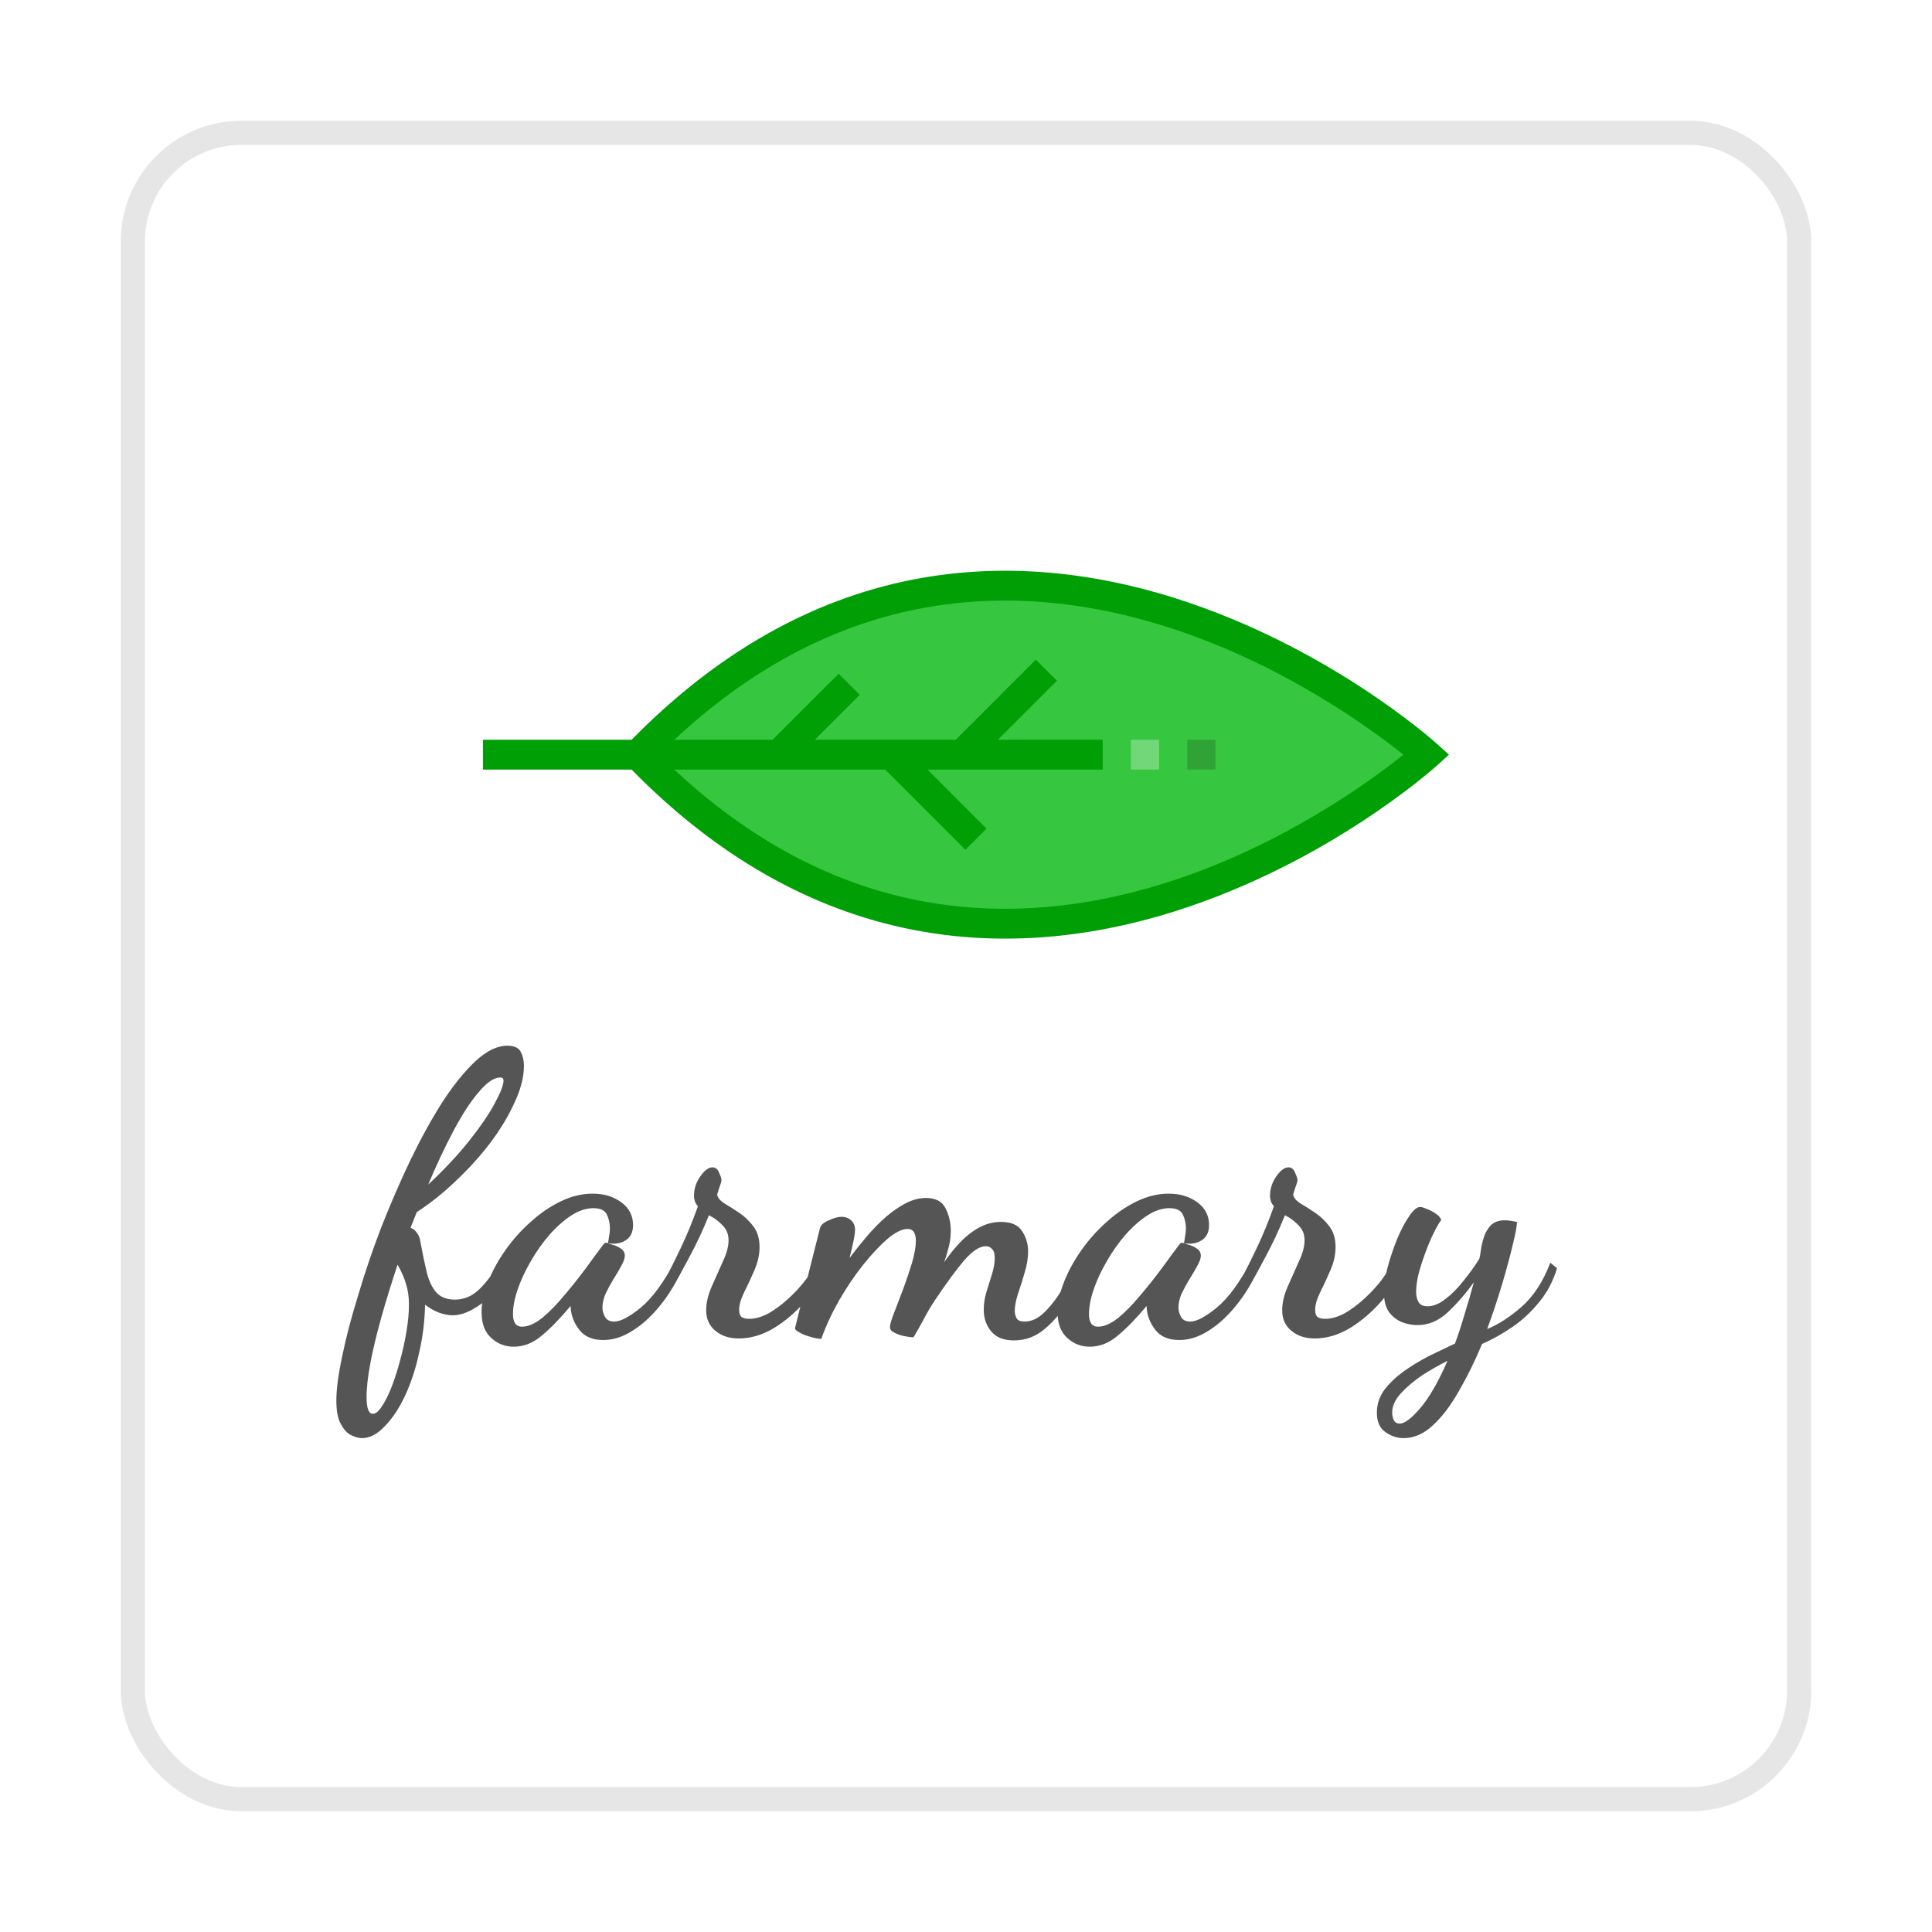 <svg width="64" height="64" viewBox="0 0 64 64" fill="none" xmlns="http://www.w3.org/2000/svg">
<g filter="url(#filter0_d_1_6109)">
<rect x="4.4" y="0.4" width="55.2" height="55.2" rx="3.6" fill="white" stroke="#E6E6E6" stroke-width="0.8"/>
<path d="M21.133 21.002C33.264 8.404 47.262 21.002 47.262 21.002C47.262 21.002 33.264 33.599 21.133 21.002Z" fill="#36C63F"/>
<path d="M38.894 26.196C43.954 24.607 47.445 21.499 47.592 21.368L48 21L47.592 20.632C47.445 20.501 43.954 17.393 38.894 15.804C35.902 14.865 32.99 14.662 30.238 15.2C26.858 15.861 23.726 17.646 20.924 20.505L16 20.505L16 21.495L20.924 21.495C23.726 24.354 26.858 26.139 30.238 26.8C32.99 27.338 35.902 27.135 38.894 26.196ZM30.41 25.826C27.516 25.256 24.806 23.8 22.338 21.495L29.326 21.495L31.98 24.149L32.68 23.45L30.725 21.495L36.529 21.495L36.529 20.505L33.057 20.505L35.013 18.55L34.313 17.851L31.659 20.505L26.992 20.505L28.481 19.017L27.781 18.317L25.593 20.506L22.338 20.506C24.806 18.2 27.516 16.744 30.41 16.174C32.994 15.665 35.739 15.855 38.567 16.738C42.427 17.944 45.407 20.133 46.489 21C45.407 21.867 42.427 24.056 38.567 25.262C35.739 26.145 32.994 26.335 30.41 25.826Z" fill="#009F06"/>
<path opacity="0.3" d="M38.395 21.493L38.395 20.504L37.462 20.504L37.462 21.493L38.395 21.493Z" fill="white"/>
<path opacity="0.2" d="M40.262 21.493L40.262 20.504L39.329 20.504L39.329 21.493L40.262 21.493Z" fill="#1A1A1A"/>
<path d="M11.987 43.64C11.892 43.64 11.779 43.61 11.649 43.549C11.51 43.488 11.393 43.367 11.298 43.185C11.194 43.012 11.142 42.747 11.142 42.392C11.142 42.019 11.207 41.53 11.337 40.923C11.458 40.325 11.632 39.662 11.857 38.934C12.074 38.197 12.329 37.443 12.624 36.672C12.927 35.901 13.248 35.16 13.586 34.449C13.933 33.73 14.288 33.084 14.652 32.512C15.025 31.94 15.393 31.485 15.757 31.147C16.121 30.809 16.472 30.64 16.81 30.64C17.035 30.64 17.183 30.709 17.252 30.848C17.321 30.978 17.356 31.13 17.356 31.303C17.356 31.676 17.252 32.083 17.044 32.525C16.845 32.967 16.576 33.413 16.238 33.864C15.9 34.306 15.519 34.726 15.094 35.125C14.678 35.524 14.249 35.866 13.807 36.152C13.772 36.239 13.738 36.325 13.703 36.412C13.668 36.499 13.634 36.585 13.599 36.672C13.694 36.707 13.768 36.767 13.82 36.854C13.881 36.941 13.915 37.032 13.924 37.127C13.993 37.5 14.063 37.833 14.132 38.128C14.201 38.414 14.305 38.639 14.444 38.804C14.591 38.969 14.799 39.051 15.068 39.051C15.371 39.051 15.64 38.938 15.874 38.713C16.108 38.488 16.346 38.171 16.589 37.764L16.875 37.972C16.598 38.527 16.286 38.934 15.939 39.194C15.592 39.445 15.28 39.571 15.003 39.571C14.856 39.571 14.7 39.541 14.535 39.48C14.379 39.419 14.227 39.333 14.08 39.22C14.071 39.757 14.006 40.286 13.885 40.806C13.772 41.335 13.616 41.811 13.417 42.236C13.218 42.661 12.992 42.999 12.741 43.25C12.498 43.51 12.247 43.64 11.987 43.64ZM12.351 42.834C12.446 42.834 12.546 42.752 12.65 42.587C12.763 42.422 12.871 42.206 12.975 41.937C13.079 41.668 13.174 41.369 13.261 41.04C13.348 40.719 13.417 40.399 13.469 40.078C13.521 39.766 13.547 39.48 13.547 39.22C13.547 38.969 13.517 38.748 13.456 38.557C13.404 38.358 13.309 38.137 13.17 37.894C12.971 38.492 12.793 39.068 12.637 39.623C12.481 40.178 12.36 40.68 12.273 41.131C12.186 41.59 12.143 41.972 12.143 42.275C12.143 42.648 12.212 42.834 12.351 42.834ZM14.184 35.242C14.713 34.748 15.163 34.267 15.536 33.799C15.909 33.331 16.19 32.919 16.381 32.564C16.58 32.2 16.68 31.944 16.68 31.797C16.68 31.728 16.645 31.693 16.576 31.693C16.368 31.693 16.13 31.853 15.861 32.174C15.592 32.486 15.315 32.911 15.029 33.448C14.743 33.985 14.461 34.583 14.184 35.242ZM17.019 40.611C16.733 40.611 16.486 40.516 16.278 40.325C16.061 40.134 15.953 39.848 15.953 39.467C15.953 39.164 16.022 38.834 16.161 38.479C16.3 38.124 16.49 37.773 16.733 37.426C16.976 37.079 17.253 36.767 17.565 36.49C17.877 36.204 18.211 35.974 18.566 35.801C18.921 35.628 19.277 35.541 19.632 35.541C20.005 35.541 20.321 35.636 20.581 35.827C20.841 36.018 20.971 36.269 20.971 36.581C20.971 36.815 20.889 36.984 20.724 37.088C20.559 37.192 20.364 37.222 20.139 37.179C20.156 37.101 20.169 37.023 20.178 36.945C20.195 36.867 20.204 36.785 20.204 36.698C20.204 36.525 20.169 36.369 20.1 36.23C20.031 36.091 19.883 36.022 19.658 36.022C19.415 36.022 19.168 36.104 18.917 36.269C18.666 36.434 18.423 36.65 18.189 36.919C17.964 37.179 17.76 37.469 17.578 37.79C17.396 38.102 17.253 38.41 17.149 38.713C17.045 39.016 16.993 39.289 16.993 39.532C16.993 39.809 17.093 39.948 17.292 39.948C17.491 39.948 17.712 39.853 17.955 39.662C18.198 39.463 18.44 39.216 18.683 38.921C18.934 38.626 19.173 38.327 19.398 38.024C19.623 37.712 19.818 37.448 19.983 37.231C20.009 37.188 20.044 37.166 20.087 37.166C20.122 37.175 20.187 37.196 20.282 37.231C20.386 37.257 20.481 37.3 20.568 37.361C20.655 37.422 20.698 37.5 20.698 37.595C20.698 37.682 20.659 37.794 20.581 37.933C20.512 38.063 20.425 38.21 20.321 38.375C20.226 38.531 20.139 38.691 20.061 38.856C19.992 39.012 19.957 39.164 19.957 39.311C19.957 39.424 19.987 39.532 20.048 39.636C20.109 39.731 20.208 39.779 20.347 39.779C20.555 39.779 20.845 39.627 21.218 39.324C21.599 39.012 21.985 38.488 22.375 37.751L22.622 37.998C22.414 38.466 22.163 38.882 21.868 39.246C21.582 39.601 21.279 39.879 20.958 40.078C20.637 40.286 20.312 40.39 19.983 40.39C19.628 40.39 19.363 40.277 19.19 40.052C19.017 39.827 18.921 39.584 18.904 39.324C18.904 39.307 18.904 39.294 18.904 39.285C18.904 39.276 18.904 39.268 18.904 39.259C18.557 39.675 18.237 40.004 17.942 40.247C17.656 40.49 17.348 40.611 17.019 40.611ZM24.472 40.338C24.152 40.338 23.892 40.251 23.692 40.078C23.493 39.913 23.393 39.688 23.393 39.402C23.393 39.159 23.454 38.899 23.575 38.622C23.697 38.345 23.818 38.072 23.939 37.803C24.069 37.534 24.134 37.296 24.134 37.088C24.134 36.889 24.069 36.724 23.939 36.594C23.809 36.455 23.658 36.343 23.484 36.256C23.294 36.733 23.077 37.196 22.834 37.647C22.6 38.089 22.41 38.436 22.262 38.687L22.067 38.31C22.189 38.085 22.349 37.764 22.548 37.348C22.748 36.932 22.938 36.468 23.12 35.957C23.034 35.87 22.99 35.753 22.99 35.606C22.99 35.381 23.06 35.168 23.198 34.969C23.337 34.77 23.471 34.67 23.601 34.67C23.705 34.67 23.779 34.731 23.822 34.852C23.874 34.965 23.9 35.043 23.9 35.086C23.9 35.129 23.879 35.207 23.835 35.32C23.801 35.433 23.775 35.515 23.757 35.567C23.766 35.662 23.84 35.758 23.978 35.853C24.126 35.94 24.29 36.044 24.472 36.165C24.654 36.286 24.815 36.438 24.953 36.62C25.092 36.802 25.161 37.032 25.161 37.309C25.161 37.56 25.105 37.816 24.992 38.076C24.88 38.336 24.767 38.579 24.654 38.804C24.542 39.029 24.485 39.224 24.485 39.389C24.485 39.51 24.516 39.593 24.576 39.636C24.646 39.671 24.724 39.688 24.81 39.688C25.018 39.688 25.235 39.627 25.46 39.506C25.686 39.376 25.907 39.211 26.123 39.012C26.34 38.813 26.531 38.605 26.695 38.388C26.86 38.163 26.986 37.959 27.072 37.777L27.384 38.011C27.22 38.384 26.981 38.752 26.669 39.116C26.357 39.471 26.011 39.766 25.629 40C25.248 40.225 24.862 40.338 24.472 40.338ZM33.589 40.403C33.251 40.403 33 40.303 32.835 40.104C32.67 39.905 32.588 39.666 32.588 39.389C32.588 39.19 32.618 38.99 32.679 38.791C32.74 38.592 32.8 38.397 32.861 38.206C32.922 38.007 32.952 37.829 32.952 37.673C32.952 37.526 32.922 37.426 32.861 37.374C32.809 37.313 32.74 37.283 32.653 37.283C32.454 37.283 32.22 37.435 31.951 37.738C31.691 38.041 31.366 38.483 30.976 39.064C30.837 39.272 30.707 39.493 30.586 39.727C30.465 39.952 30.356 40.143 30.261 40.299C30.183 40.299 30.079 40.286 29.949 40.26C29.828 40.234 29.719 40.195 29.624 40.143C29.529 40.1 29.481 40.039 29.481 39.961C29.481 39.883 29.524 39.731 29.611 39.506C29.698 39.281 29.797 39.021 29.91 38.726C30.023 38.423 30.122 38.128 30.209 37.842C30.296 37.547 30.339 37.3 30.339 37.101C30.339 36.98 30.317 36.884 30.274 36.815C30.231 36.746 30.161 36.711 30.066 36.711C29.884 36.711 29.663 36.819 29.403 37.036C29.152 37.253 28.883 37.539 28.597 37.894C28.32 38.241 28.055 38.631 27.804 39.064C27.561 39.489 27.362 39.918 27.206 40.351C27.111 40.351 26.994 40.329 26.855 40.286C26.716 40.251 26.595 40.204 26.491 40.143C26.387 40.091 26.335 40.043 26.335 40C26.335 39.991 26.365 39.87 26.426 39.636C26.487 39.393 26.56 39.094 26.647 38.739C26.734 38.384 26.825 38.02 26.92 37.647C27.015 37.274 27.098 36.949 27.167 36.672C27.193 36.577 27.288 36.494 27.453 36.425C27.618 36.347 27.761 36.308 27.882 36.308C28.003 36.308 28.107 36.347 28.194 36.425C28.281 36.503 28.324 36.607 28.324 36.737C28.324 36.824 28.307 36.949 28.272 37.114C28.237 37.279 28.194 37.465 28.142 37.673C28.324 37.43 28.515 37.192 28.714 36.958C28.922 36.715 29.134 36.499 29.351 36.308C29.576 36.117 29.797 35.966 30.014 35.853C30.239 35.74 30.46 35.684 30.677 35.684C30.998 35.684 31.214 35.801 31.327 36.035C31.44 36.26 31.496 36.507 31.496 36.776C31.496 36.889 31.487 37.001 31.47 37.114C31.453 37.218 31.427 37.326 31.392 37.439C31.366 37.543 31.327 37.669 31.275 37.816C31.44 37.573 31.617 37.352 31.808 37.153C32.007 36.945 32.22 36.78 32.445 36.659C32.67 36.538 32.909 36.477 33.16 36.477C33.498 36.477 33.732 36.581 33.862 36.789C33.992 36.988 34.057 37.209 34.057 37.452C34.057 37.677 34.018 37.916 33.94 38.167C33.871 38.41 33.797 38.644 33.719 38.869C33.65 39.086 33.615 39.272 33.615 39.428C33.615 39.515 33.637 39.597 33.68 39.675C33.723 39.744 33.81 39.779 33.94 39.779C34.174 39.779 34.399 39.671 34.616 39.454C34.833 39.237 35.032 38.973 35.214 38.661C35.405 38.34 35.565 38.037 35.695 37.751L35.916 38.024C35.777 38.379 35.595 38.743 35.37 39.116C35.153 39.48 34.898 39.783 34.603 40.026C34.308 40.277 33.97 40.403 33.589 40.403ZM36.1 40.611C35.814 40.611 35.567 40.516 35.359 40.325C35.142 40.134 35.034 39.848 35.034 39.467C35.034 39.164 35.103 38.834 35.242 38.479C35.381 38.124 35.571 37.773 35.814 37.426C36.057 37.079 36.334 36.767 36.646 36.49C36.958 36.204 37.292 35.974 37.647 35.801C38.002 35.628 38.358 35.541 38.713 35.541C39.086 35.541 39.402 35.636 39.662 35.827C39.922 36.018 40.052 36.269 40.052 36.581C40.052 36.815 39.97 36.984 39.805 37.088C39.64 37.192 39.445 37.222 39.22 37.179C39.237 37.101 39.25 37.023 39.259 36.945C39.276 36.867 39.285 36.785 39.285 36.698C39.285 36.525 39.25 36.369 39.181 36.23C39.112 36.091 38.964 36.022 38.739 36.022C38.496 36.022 38.249 36.104 37.998 36.269C37.747 36.434 37.504 36.65 37.27 36.919C37.045 37.179 36.841 37.469 36.659 37.79C36.477 38.102 36.334 38.41 36.23 38.713C36.126 39.016 36.074 39.289 36.074 39.532C36.074 39.809 36.174 39.948 36.373 39.948C36.572 39.948 36.793 39.853 37.036 39.662C37.279 39.463 37.521 39.216 37.764 38.921C38.015 38.626 38.254 38.327 38.479 38.024C38.704 37.712 38.899 37.448 39.064 37.231C39.09 37.188 39.125 37.166 39.168 37.166C39.203 37.175 39.268 37.196 39.363 37.231C39.467 37.257 39.562 37.3 39.649 37.361C39.736 37.422 39.779 37.5 39.779 37.595C39.779 37.682 39.74 37.794 39.662 37.933C39.593 38.063 39.506 38.21 39.402 38.375C39.307 38.531 39.22 38.691 39.142 38.856C39.073 39.012 39.038 39.164 39.038 39.311C39.038 39.424 39.068 39.532 39.129 39.636C39.19 39.731 39.289 39.779 39.428 39.779C39.636 39.779 39.926 39.627 40.299 39.324C40.68 39.012 41.066 38.488 41.456 37.751L41.703 37.998C41.495 38.466 41.244 38.882 40.949 39.246C40.663 39.601 40.36 39.879 40.039 40.078C39.718 40.286 39.393 40.39 39.064 40.39C38.709 40.39 38.444 40.277 38.271 40.052C38.098 39.827 38.002 39.584 37.985 39.324C37.985 39.307 37.985 39.294 37.985 39.285C37.985 39.276 37.985 39.268 37.985 39.259C37.638 39.675 37.318 40.004 37.023 40.247C36.737 40.49 36.429 40.611 36.1 40.611ZM43.553 40.338C43.233 40.338 42.973 40.251 42.773 40.078C42.574 39.913 42.474 39.688 42.474 39.402C42.474 39.159 42.535 38.899 42.656 38.622C42.778 38.345 42.899 38.072 43.02 37.803C43.15 37.534 43.215 37.296 43.215 37.088C43.215 36.889 43.15 36.724 43.02 36.594C42.89 36.455 42.739 36.343 42.565 36.256C42.375 36.733 42.158 37.196 41.915 37.647C41.681 38.089 41.491 38.436 41.343 38.687L41.148 38.31C41.27 38.085 41.43 37.764 41.629 37.348C41.829 36.932 42.019 36.468 42.201 35.957C42.115 35.87 42.071 35.753 42.071 35.606C42.071 35.381 42.141 35.168 42.279 34.969C42.418 34.77 42.552 34.67 42.682 34.67C42.786 34.67 42.86 34.731 42.903 34.852C42.955 34.965 42.981 35.043 42.981 35.086C42.981 35.129 42.96 35.207 42.916 35.32C42.882 35.433 42.856 35.515 42.838 35.567C42.847 35.662 42.921 35.758 43.059 35.853C43.207 35.94 43.371 36.044 43.553 36.165C43.735 36.286 43.896 36.438 44.034 36.62C44.173 36.802 44.242 37.032 44.242 37.309C44.242 37.56 44.186 37.816 44.073 38.076C43.961 38.336 43.848 38.579 43.735 38.804C43.623 39.029 43.566 39.224 43.566 39.389C43.566 39.51 43.597 39.593 43.657 39.636C43.727 39.671 43.805 39.688 43.891 39.688C44.099 39.688 44.316 39.627 44.541 39.506C44.767 39.376 44.988 39.211 45.204 39.012C45.421 38.813 45.612 38.605 45.776 38.388C45.941 38.163 46.067 37.959 46.153 37.777L46.465 38.011C46.301 38.384 46.062 38.752 45.75 39.116C45.438 39.471 45.092 39.766 44.71 40C44.329 40.225 43.943 40.338 43.553 40.338ZM46.495 43.64C46.278 43.64 46.075 43.571 45.884 43.432C45.702 43.302 45.611 43.09 45.611 42.795C45.611 42.518 45.693 42.266 45.858 42.041C46.023 41.824 46.235 41.621 46.495 41.43C46.755 41.248 47.032 41.079 47.327 40.923C47.63 40.776 47.921 40.637 48.198 40.507C48.293 40.256 48.397 39.939 48.51 39.558C48.631 39.168 48.735 38.808 48.822 38.479C48.553 38.852 48.267 39.181 47.964 39.467C47.661 39.753 47.323 39.896 46.95 39.896C46.794 39.896 46.629 39.866 46.456 39.805C46.283 39.736 46.135 39.623 46.014 39.467C45.901 39.302 45.845 39.086 45.845 38.817C45.845 38.592 45.884 38.319 45.962 37.998C46.049 37.677 46.153 37.365 46.274 37.062C46.404 36.75 46.538 36.494 46.677 36.295C46.816 36.087 46.937 35.983 47.041 35.983C47.093 35.983 47.167 36.005 47.262 36.048C47.366 36.083 47.466 36.135 47.561 36.204C47.656 36.265 47.717 36.334 47.743 36.412C47.665 36.516 47.578 36.668 47.483 36.867C47.388 37.058 47.297 37.274 47.21 37.517C47.123 37.751 47.05 37.981 46.989 38.206C46.937 38.431 46.911 38.626 46.911 38.791C46.911 38.921 46.937 39.034 46.989 39.129C47.041 39.224 47.141 39.272 47.288 39.272C47.479 39.272 47.674 39.194 47.873 39.038C48.081 38.882 48.28 38.683 48.471 38.44C48.67 38.197 48.848 37.95 49.004 37.699C49.021 37.638 49.039 37.543 49.056 37.413C49.073 37.283 49.104 37.149 49.147 37.01C49.19 36.863 49.264 36.728 49.368 36.607C49.481 36.486 49.637 36.425 49.836 36.425C49.905 36.425 49.97 36.429 50.031 36.438C50.092 36.447 50.165 36.46 50.252 36.477C50.252 36.607 50.204 36.863 50.109 37.244C50.022 37.617 49.905 38.05 49.758 38.544C49.611 39.038 49.446 39.532 49.264 40.026C49.628 39.879 50.005 39.636 50.395 39.298C50.794 38.951 51.114 38.462 51.357 37.829L51.578 38.011C51.448 38.444 51.249 38.821 50.98 39.142C50.72 39.463 50.425 39.736 50.096 39.961C49.767 40.186 49.433 40.373 49.095 40.52C48.861 41.083 48.605 41.603 48.328 42.08C48.059 42.557 47.773 42.934 47.47 43.211C47.167 43.497 46.842 43.64 46.495 43.64ZM46.365 43.159C46.53 43.159 46.759 42.986 47.054 42.639C47.349 42.292 47.648 41.772 47.951 41.079C47.674 41.218 47.392 41.378 47.106 41.56C46.829 41.751 46.595 41.95 46.404 42.158C46.213 42.366 46.118 42.578 46.118 42.795C46.118 42.882 46.135 42.964 46.17 43.042C46.213 43.12 46.278 43.159 46.365 43.159Z" fill="#555555"/>
</g>
<defs>
<filter id="filter0_d_1_6109" x="0" y="0" width="64" height="64" filterUnits="userSpaceOnUse" color-interpolation-filters="sRGB">
<feFlood flood-opacity="0" result="BackgroundImageFix"/>
<feColorMatrix in="SourceAlpha" type="matrix" values="0 0 0 0 0 0 0 0 0 0 0 0 0 0 0 0 0 0 127 0" result="hardAlpha"/>
<feOffset dy="4"/>
<feGaussianBlur stdDeviation="2"/>
<feComposite in2="hardAlpha" operator="out"/>
<feColorMatrix type="matrix" values="0 0 0 0 0 0 0 0 0 0 0 0 0 0 0 0 0 0 0.25 0"/>
<feBlend mode="normal" in2="BackgroundImageFix" result="effect1_dropShadow_1_6109"/>
<feBlend mode="normal" in="SourceGraphic" in2="effect1_dropShadow_1_6109" result="shape"/>
</filter>
</defs>
</svg>
